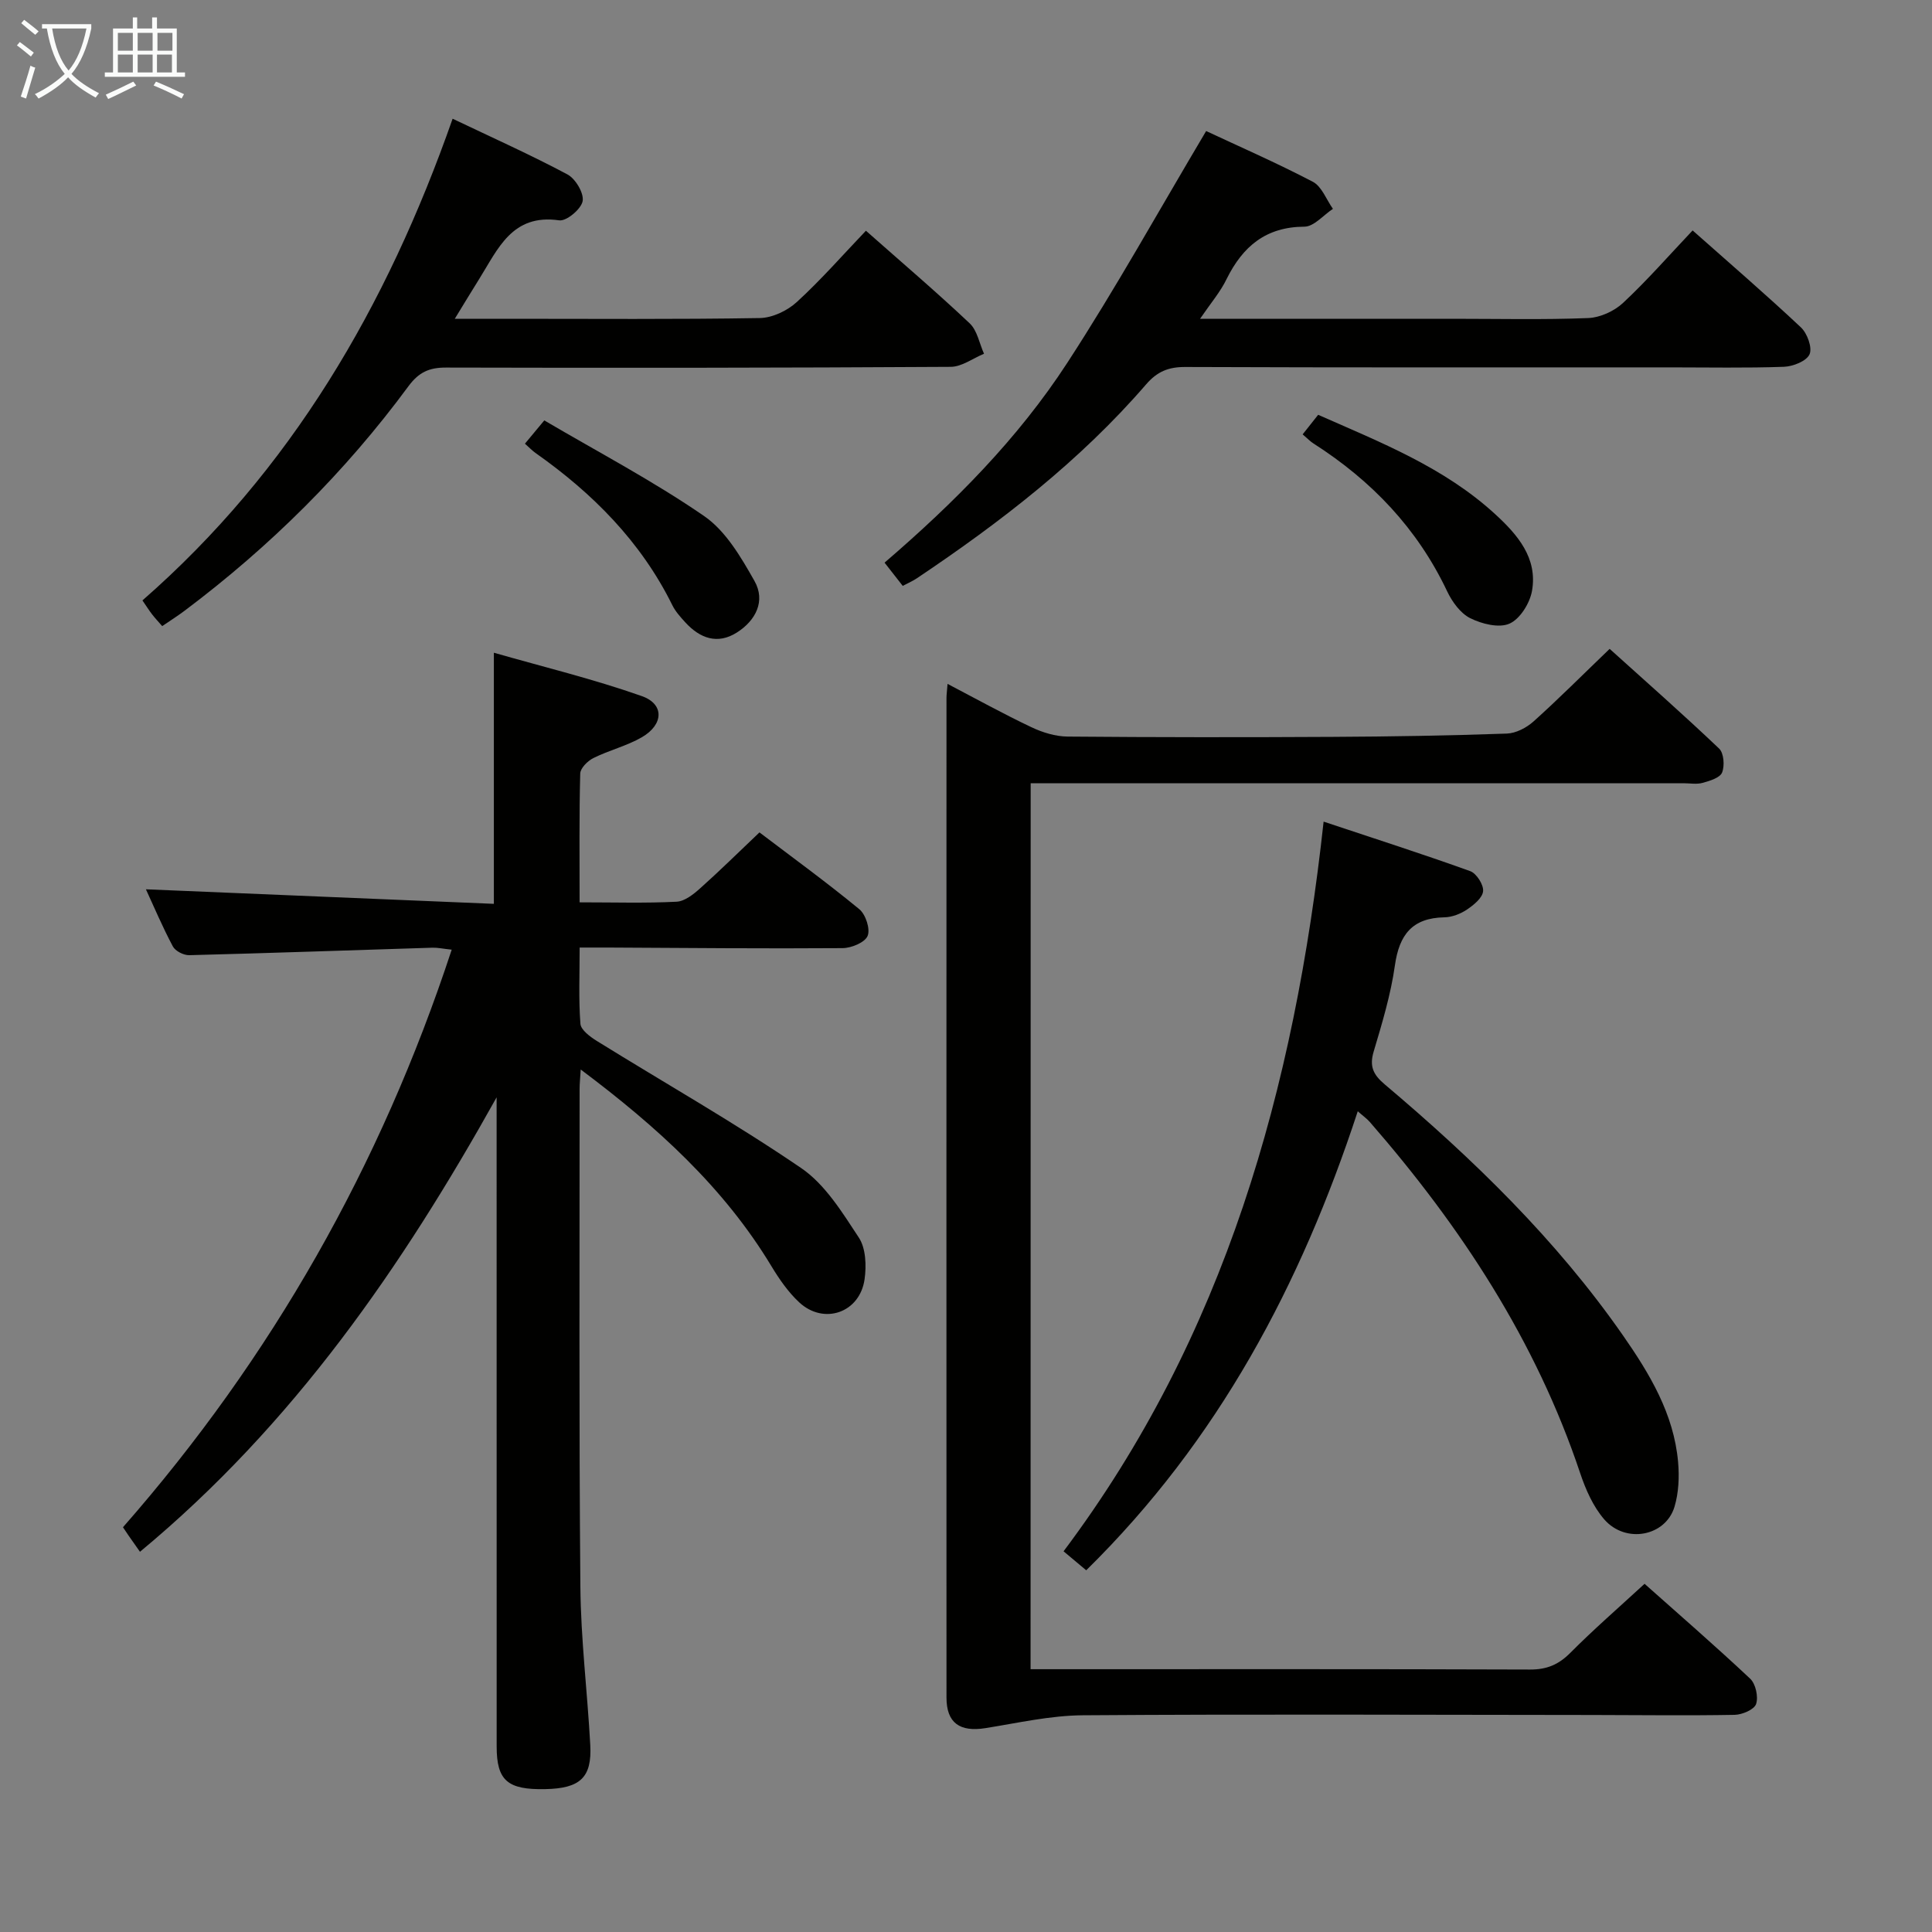 <svg enable-background="new 0 0 400 400" viewBox="0 0 400 400" xmlns="http://www.w3.org/2000/svg"><rect x="0" y="0" width="400" height="400" fill="#808080" stroke="none"/><g fill="#010100"><path d="m120 186.82c7.16 0 13.64.2 20.09-.13 1.69-.09 3.52-1.56 4.91-2.81 4.08-3.64 7.96-7.48 12.24-11.54 6.75 5.13 13.88 10.31 20.67 15.9 1.32 1.08 2.31 4.12 1.72 5.53-.57 1.37-3.37 2.52-5.19 2.53-16.16.12-32.32-.04-48.48-.12-1.8-.01-3.6 0-5.95 0 0 5.58-.23 10.71.16 15.79.1 1.28 2.03 2.7 3.43 3.57 14.11 8.75 28.58 16.95 42.28 26.3 4.97 3.39 8.51 9.19 11.94 14.4 1.45 2.21 1.58 5.82 1.18 8.63-.99 6.93-8.44 9.5-13.54 4.76-2.27-2.11-4.12-4.79-5.74-7.47-9.89-16.38-23.7-28.89-39.49-40.73-.11 1.88-.23 2.95-.23 4.03.01 34.33-.14 68.66.16 102.99.09 10.96 1.46 21.9 2.05 32.86.36 6.72-2.1 8.97-9.34 9.11-7.79.16-10.04-1.78-10.04-8.81-.01-43-.01-85.99-.01-128.99 0-1.81 0-3.62 0-5.43-19.56 35.05-41.97 67.65-73.84 94.09-.83-1.18-1.6-2.27-2.37-3.37-.37-.53-.72-1.07-1.15-1.71 30.81-35.12 53.34-74.8 68.06-119.58-1.81-.19-2.89-.44-3.97-.41-16.79.52-33.58 1.12-50.37 1.55-1.15.03-2.88-.85-3.39-1.81-2.15-4.04-3.94-8.27-5.58-11.83 24 1 47.86 2 72.04 3.01 0-17.29 0-33.98 0-51.99 10.26 2.94 20.62 5.45 30.63 8.98 4.71 1.66 4.53 5.91-.01 8.53-3.12 1.8-6.77 2.68-10.02 4.3-1.19.59-2.7 2.1-2.72 3.22-.23 8.64-.13 17.29-.13 26.65z"/><path d="m213.37 345.59h5.45c32.66 0 65.32-.05 97.98.07 3.45.01 5.89-1.02 8.31-3.45 4.8-4.83 9.96-9.31 15.38-14.3 6.85 6.1 14.49 12.72 21.86 19.64 1.15 1.08 1.73 3.76 1.23 5.25-.39 1.15-2.87 2.21-4.44 2.24-9.83.18-19.66.04-29.49.03-35.16-.03-70.32-.19-105.48.06-6.72.05-13.44 1.59-20.13 2.66-5.34.85-8.08-1.08-8.08-6.33-.02-68.99-.01-137.98 0-206.97 0-.66.1-1.32.22-2.9 6 3.14 11.58 6.23 17.34 8.96 2.31 1.1 5 1.93 7.53 1.95 18.33.16 36.66.16 54.99.06 11.98-.06 23.96-.26 35.94-.68 1.89-.07 4.07-1.21 5.52-2.51 5.2-4.67 10.14-9.63 15.76-15.03 7.33 6.61 15.14 13.49 22.67 20.65.98.93 1.17 3.56.61 4.95-.44 1.1-2.54 1.73-4.02 2.14-1.24.35-2.65.08-3.98.08-42.99 0-85.99 0-128.98 0-1.96 0-3.91 0-6.17 0-.02 61.28-.02 122.01-.02 183.43z"/><path d="m224.89 325.11c-1.67-1.4-2.93-2.45-4.69-3.93 33.35-44.44 47.8-95.68 53.84-151.07 10.5 3.5 20.49 6.7 30.35 10.25 1.3.47 2.8 2.82 2.67 4.15-.13 1.39-1.94 2.86-3.35 3.81-1.33.89-3.08 1.57-4.65 1.6-6.65.12-9.36 3.58-10.26 9.95-.85 6.04-2.65 11.98-4.4 17.86-.91 3.06-.08 4.77 2.27 6.76 18.36 15.5 35.54 32.17 49.34 51.98 5.53 7.94 10.54 16.26 11.42 26.21.27 3.06.13 6.36-.74 9.27-1.84 6.14-10.12 7.72-14.55 2.62-2.3-2.65-3.85-6.19-4.99-9.59-9.18-27.44-24.71-51.05-43.54-72.68-.63-.72-1.44-1.28-2.5-2.22-11.75 35.84-28.85 68.13-56.22 95.03z"/><path d="m248.46 66h52.38c9.33 0 18.67.22 27.98-.15 2.48-.1 5.39-1.43 7.22-3.14 4.97-4.64 9.47-9.79 14.4-15 7.62 6.76 15.17 13.26 22.42 20.07 1.31 1.23 2.39 4.19 1.79 5.57-.62 1.41-3.41 2.52-5.3 2.59-7.82.28-15.66.12-23.49.12-33.49 0-66.98.05-100.47-.08-3.47-.01-5.8.94-8.09 3.59-13.71 15.87-30.16 28.55-47.49 40.17-.8.54-1.7.92-2.91 1.56-1.28-1.64-2.46-3.16-3.76-4.81 14.43-12.41 27.62-25.67 37.83-41.37 10.03-15.41 18.96-31.53 28.75-47.99 6.64 3.11 14.5 6.54 22.08 10.5 1.86.97 2.81 3.7 4.17 5.61-1.97 1.29-3.93 3.68-5.9 3.69-7.98.04-12.75 4.07-16.1 10.81-1.27 2.65-3.24 4.94-5.51 8.26z"/><path d="m33.58 129.63c-.82-.94-1.5-1.67-2.1-2.45-.61-.78-1.13-1.63-1.99-2.87 30.75-26.88 50.59-60.85 64.22-99.73 8.13 3.88 16.09 7.44 23.77 11.53 1.67.89 3.45 3.88 3.15 5.53-.3 1.64-3.35 4.2-4.85 3.98-9.76-1.41-12.67 5.92-16.56 12.13-1.56 2.49-3.08 5.01-5.06 8.25h11.15c17.33 0 34.67.14 51.99-.15 2.6-.04 5.69-1.51 7.65-3.3 5.02-4.59 9.52-9.74 14.33-14.78 7.37 6.52 14.59 12.67 21.48 19.17 1.57 1.48 2.01 4.17 2.97 6.3-2.29.94-4.58 2.69-6.88 2.71-34.83.21-69.66.24-104.49.15-3.5-.01-5.64.95-7.8 3.87-13.13 17.81-28.71 33.24-46.4 46.52-1.46 1.09-2.99 2.06-4.58 3.14z"/><path d="m269.7 89.93c1.2-1.52 2.12-2.67 3.21-4.05 12.93 5.71 26.07 10.86 36.66 20.58 4.62 4.24 8.8 9.06 7.62 15.85-.44 2.55-2.46 5.82-4.65 6.8-2.17.97-5.74.08-8.14-1.12-2.03-1.01-3.75-3.39-4.78-5.56-6.16-13.01-15.65-22.92-27.66-30.6-.68-.42-1.25-1.04-2.26-1.9z"/><path d="m108.68 91.86c1.28-1.54 2.22-2.67 4.01-4.82 11.08 6.52 22.53 12.53 33.1 19.81 4.47 3.08 7.64 8.52 10.42 13.44 2.34 4.14.26 8.18-3.64 10.66-4.01 2.55-7.65 1.22-10.68-2.09-1-1.1-2.05-2.25-2.69-3.56-6.51-13.17-16.5-23.19-28.36-31.54-.65-.46-1.21-1.06-2.16-1.9z"/></g><path d="m6.4 11.7c-1-.8-1.9-1.6-2.9-2.3l.6-.7c.9.7 1.9 1.4 2.9 2.2zm-2.1 8.3c.7-2.1 1.4-4.2 2-6.4.2.1.6.3 1 .4-.7 2.3-1.3 4.4-1.9 6.4zm3-12.8c-1.1-.9-2.1-1.7-2.9-2.4l.6-.7c1 .8 2 1.5 3 2.4zm1.4-1.3v-.9h10.2v.9c-.9 4.2-2.3 7.3-4.1 9.4 1.3 1.4 3.2 2.7 5.7 4-.2.2-.4.5-.7.9-2.5-1.4-4.4-2.7-5.7-4.2-1.4 1.5-3.5 3-6.1 4.4 0 0 0 0-.1-.1-.3-.4-.5-.7-.7-.8 2.7-1.3 4.7-2.8 6.2-4.2-1.8-2.2-3-5.3-3.7-9.4zm9.2 0h-7.1c.6 3.8 1.7 6.7 3.4 8.7 1.7-2 2.9-4.8 3.7-8.7z" fill="#fafbfa"/><path d="m31.6 3.6h.9v2.3h4.1v9.1h1.7v.9h-16.6v-.9h1.7v-9.1h4.1v-2.3h.9v2.3h3.1v-2.3zm-4 13.3.6.8c-1.9.9-3.8 1.9-5.8 2.8-.2-.3-.3-.6-.5-.9 2-.9 3.9-1.8 5.7-2.7zm-3.2-10.1v3.7h3.1v-3.7zm0 4.5v3.7h3.1v-3.7zm4.1-4.5v3.7h3.1v-3.7zm0 4.5v3.7h3.1v-3.7zm9.1 9.1c-2.1-1.1-4.1-2-5.8-2.7l.5-.8c2.2.9 4.1 1.8 5.8 2.6zm-1.9-13.6h-3.1v3.7h3.1zm-3.2 4.5v3.7h3.1v-3.7z" fill="#fafbfa"/></svg>